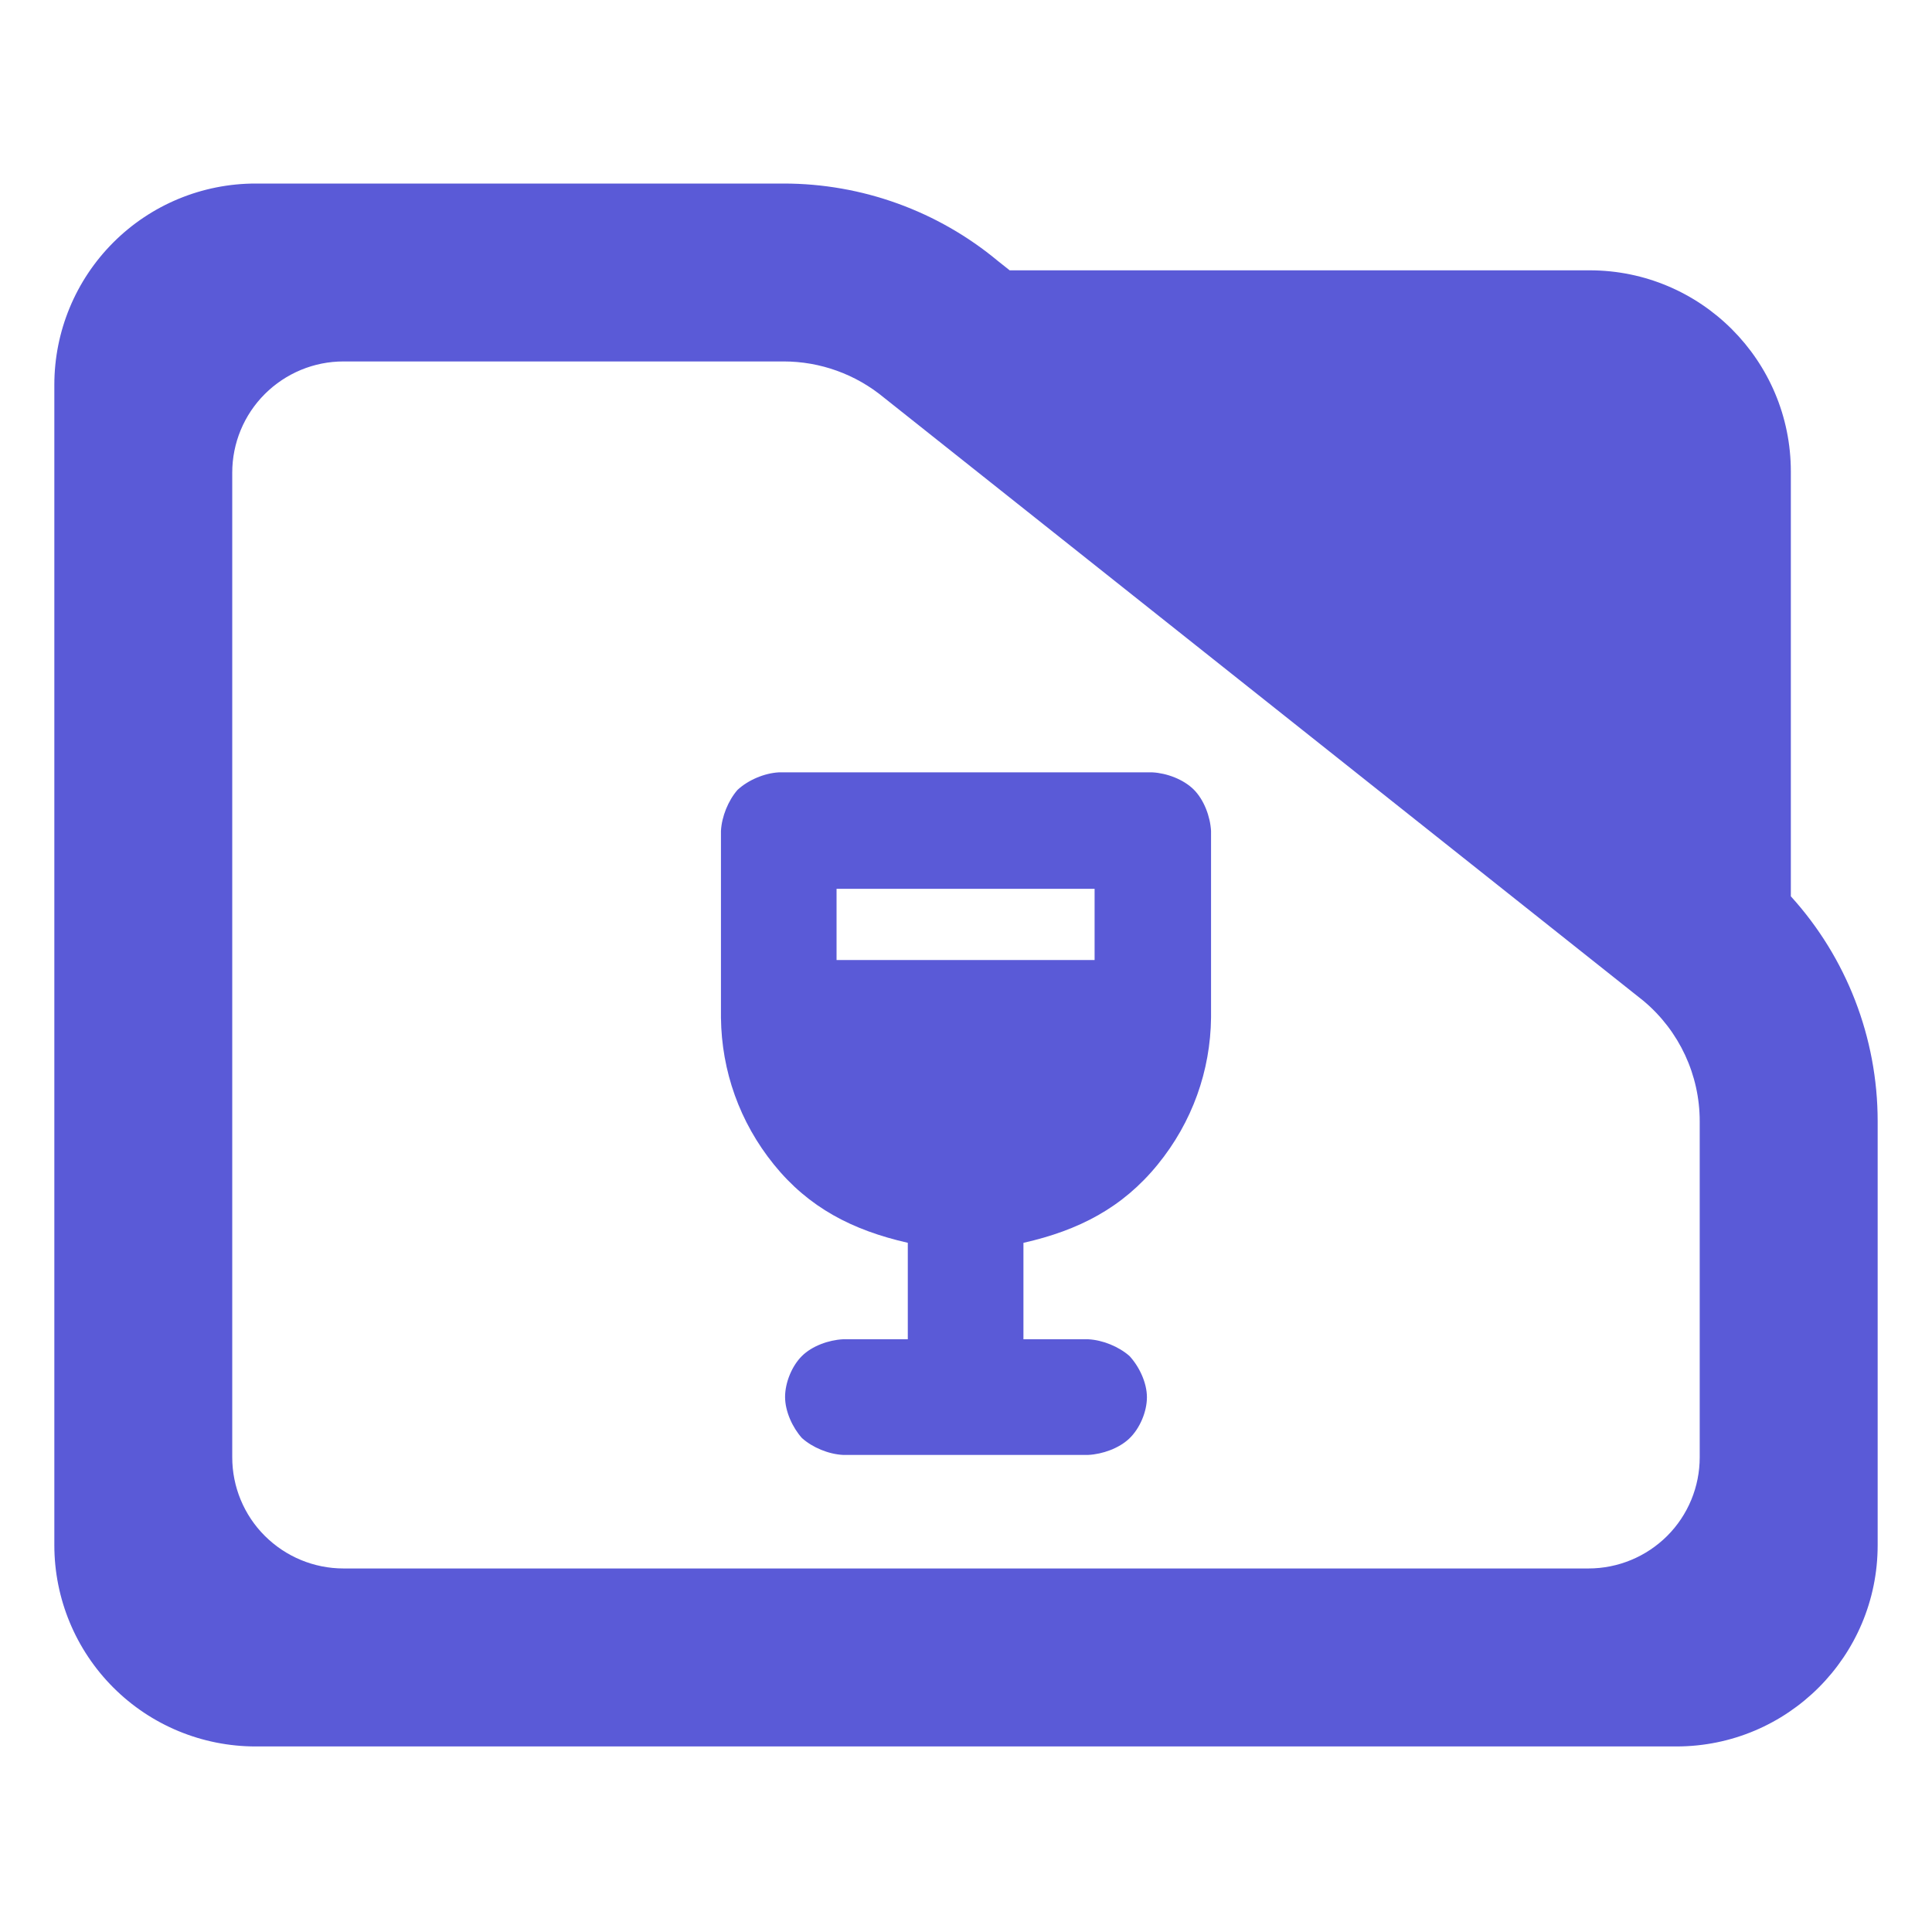 <?xml version="1.0" encoding="utf-8"?>
<svg clip-rule="evenodd" fill-rule="evenodd" stroke-linejoin="round" stroke-miterlimit="2" viewBox="0 0 48 48" xmlns="http://www.w3.org/2000/svg">
  <path fill="rgb(90, 90, 215)" d="M 44.493 22.269 C 45.873 23.788 46.65 25.778 46.65 27.857 L 46.65 38.39 C 46.65 41.152 44.412 43.39 41.65 43.39 L 6.35 43.39 C 5.023 43.39 3.751 42.863 2.815 41.926 C 1.877 40.988 1.35 39.716 1.35 38.39 L 1.35 9.56 C 1.35 8.233 1.877 6.962 2.815 6.024 C 3.751 5.087 5.023 4.56 6.35 4.56 L 19.47 4.56 C 21.415 4.56 23.3 5.241 24.795 6.486 L 25.085 6.716 L 39.494 6.716 C 42.255 6.716 44.493 8.955 44.493 11.716 L 44.493 22.269 Z M 40.824 24.86 L 21.96 9.878 C 21.259 9.298 20.38 8.98 19.47 8.98 L 8.533 8.98 C 7.8 8.98 7.098 9.272 6.579 9.79 C 6.061 10.307 5.77 11.01 5.77 11.742 L 5.77 36.206 C 5.77 36.939 6.061 37.642 6.579 38.158 C 7.098 38.676 7.8 38.968 8.533 38.968 L 39.467 38.968 C 40.2 38.968 40.902 38.676 41.42 38.16 C 41.939 37.642 42.229 36.939 42.229 36.206 L 42.229 27.857 C 42.229 26.707 41.722 25.616 40.842 24.875 L 40.824 24.86 Z M 22.554 33.274 L 22.554 30.877 C 21.175 30.564 20.093 30.002 19.229 28.935 C 18.373 27.879 17.927 26.602 17.912 25.287 L 17.912 20.645 C 17.93 20.292 18.09 19.894 18.322 19.626 C 18.586 19.38 18.989 19.209 19.348 19.189 L 28.632 19.189 C 28.99 19.208 29.404 19.363 29.66 19.618 C 29.915 19.874 30.069 20.289 30.088 20.645 L 30.088 25.287 C 30.073 26.603 29.622 27.881 28.76 28.936 C 27.89 30.003 26.808 30.566 25.427 30.878 L 25.427 33.274 L 27.038 33.274 C 27.393 33.292 27.791 33.453 28.059 33.687 C 28.304 33.95 28.495 34.353 28.495 34.714 C 28.495 35.077 28.316 35.493 28.057 35.74 C 27.802 35.983 27.392 36.129 27.038 36.147 L 20.942 36.147 C 20.585 36.128 20.186 35.964 19.923 35.727 C 19.688 35.464 19.505 35.064 19.505 34.707 C 19.505 34.349 19.675 33.935 19.925 33.688 C 20.175 33.441 20.586 33.292 20.942 33.274 L 22.554 33.274 Z M 20.784 23.851 L 27.195 23.851 L 27.195 22.082 L 20.784 22.082 L 20.784 23.851 Z"/>
</svg>